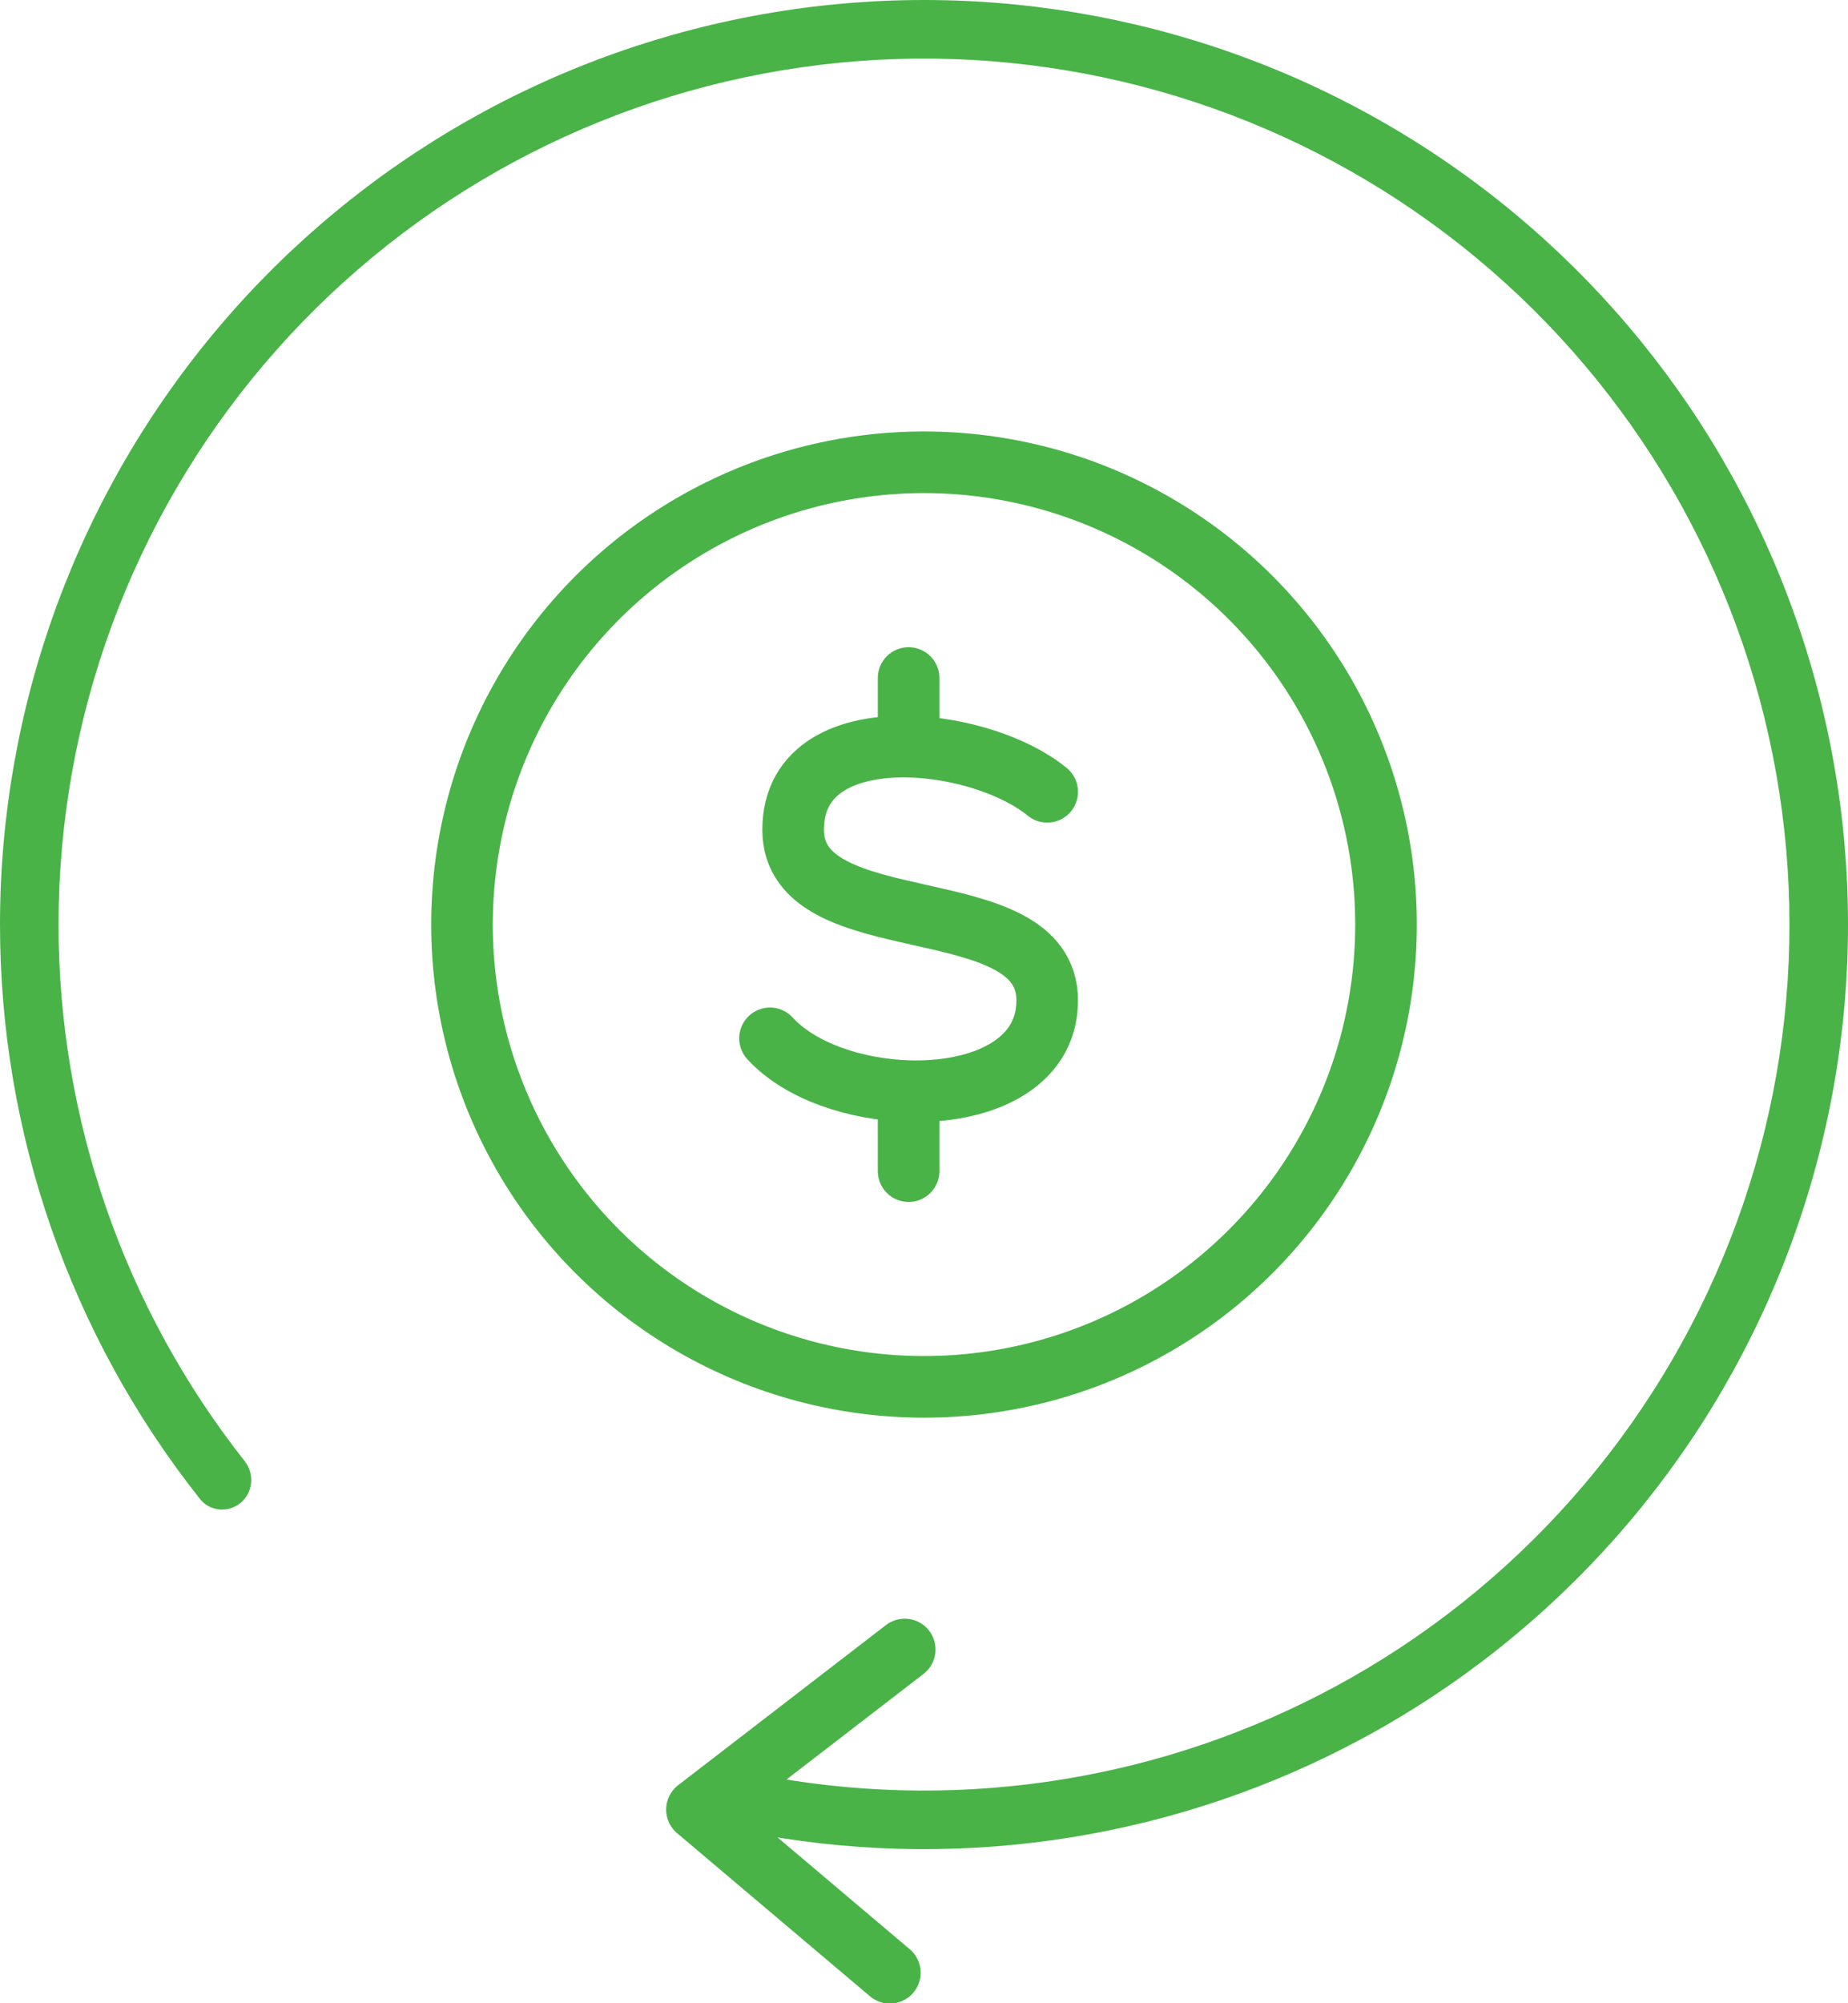 <svg width="60" height="65" viewBox="0 0 60 65" fill="none" xmlns="http://www.w3.org/2000/svg">
<circle cx="30" cy="30" r="15" stroke="#49B348" stroke-width="2"/>
<path d="M34 25.692C32.972 24.849 31.163 24.263 29.5 24.226M29.5 24.226C27.522 24.182 25.751 24.917 25.751 26.923C25.751 30.615 34 28.769 34 32.461C34 34.568 31.804 35.473 29.5 35.404M29.5 24.226V22M25 33.692C25.967 34.75 27.765 35.353 29.5 35.404M29.5 35.404V38" stroke="#49B348" stroke-width="2" stroke-linecap="round" stroke-linejoin="round"/>
<path d="M24.019 58.427C23.911 58.941 24.24 59.447 24.757 59.538C31.417 60.721 38.292 59.618 44.26 56.394C50.507 53.019 55.354 47.538 57.94 40.925C60.526 34.312 60.682 26.997 58.381 20.279C56.081 13.562 51.472 7.878 45.375 4.239C39.278 0.6 32.088 -0.758 25.084 0.406C18.079 1.569 11.715 5.179 7.122 10.594C2.529 16.009 0.005 22.877 8.35405e-06 29.978C-0.005 36.761 2.288 43.335 6.491 48.636C6.817 49.048 7.418 49.097 7.819 48.758C8.219 48.419 8.268 47.82 7.943 47.408C4.031 42.452 1.896 36.312 1.901 29.979C1.906 23.328 4.269 16.895 8.571 11.824C12.873 6.752 18.835 3.37 25.395 2.281C31.956 1.191 38.69 2.463 44.401 5.872C50.112 9.28 54.428 14.603 56.583 20.895C58.738 27.187 58.592 34.039 56.17 40.233C53.748 46.426 49.208 51.561 43.357 54.722C37.785 57.732 31.368 58.768 25.148 57.677C24.631 57.587 24.127 57.914 24.019 58.427Z" fill="#49B348"/>
<path d="M29.374 53.522L22.628 58.717L28.891 64.01" stroke="#49B348" stroke-width="2" stroke-linecap="round" stroke-linejoin="round"/>
</svg>
